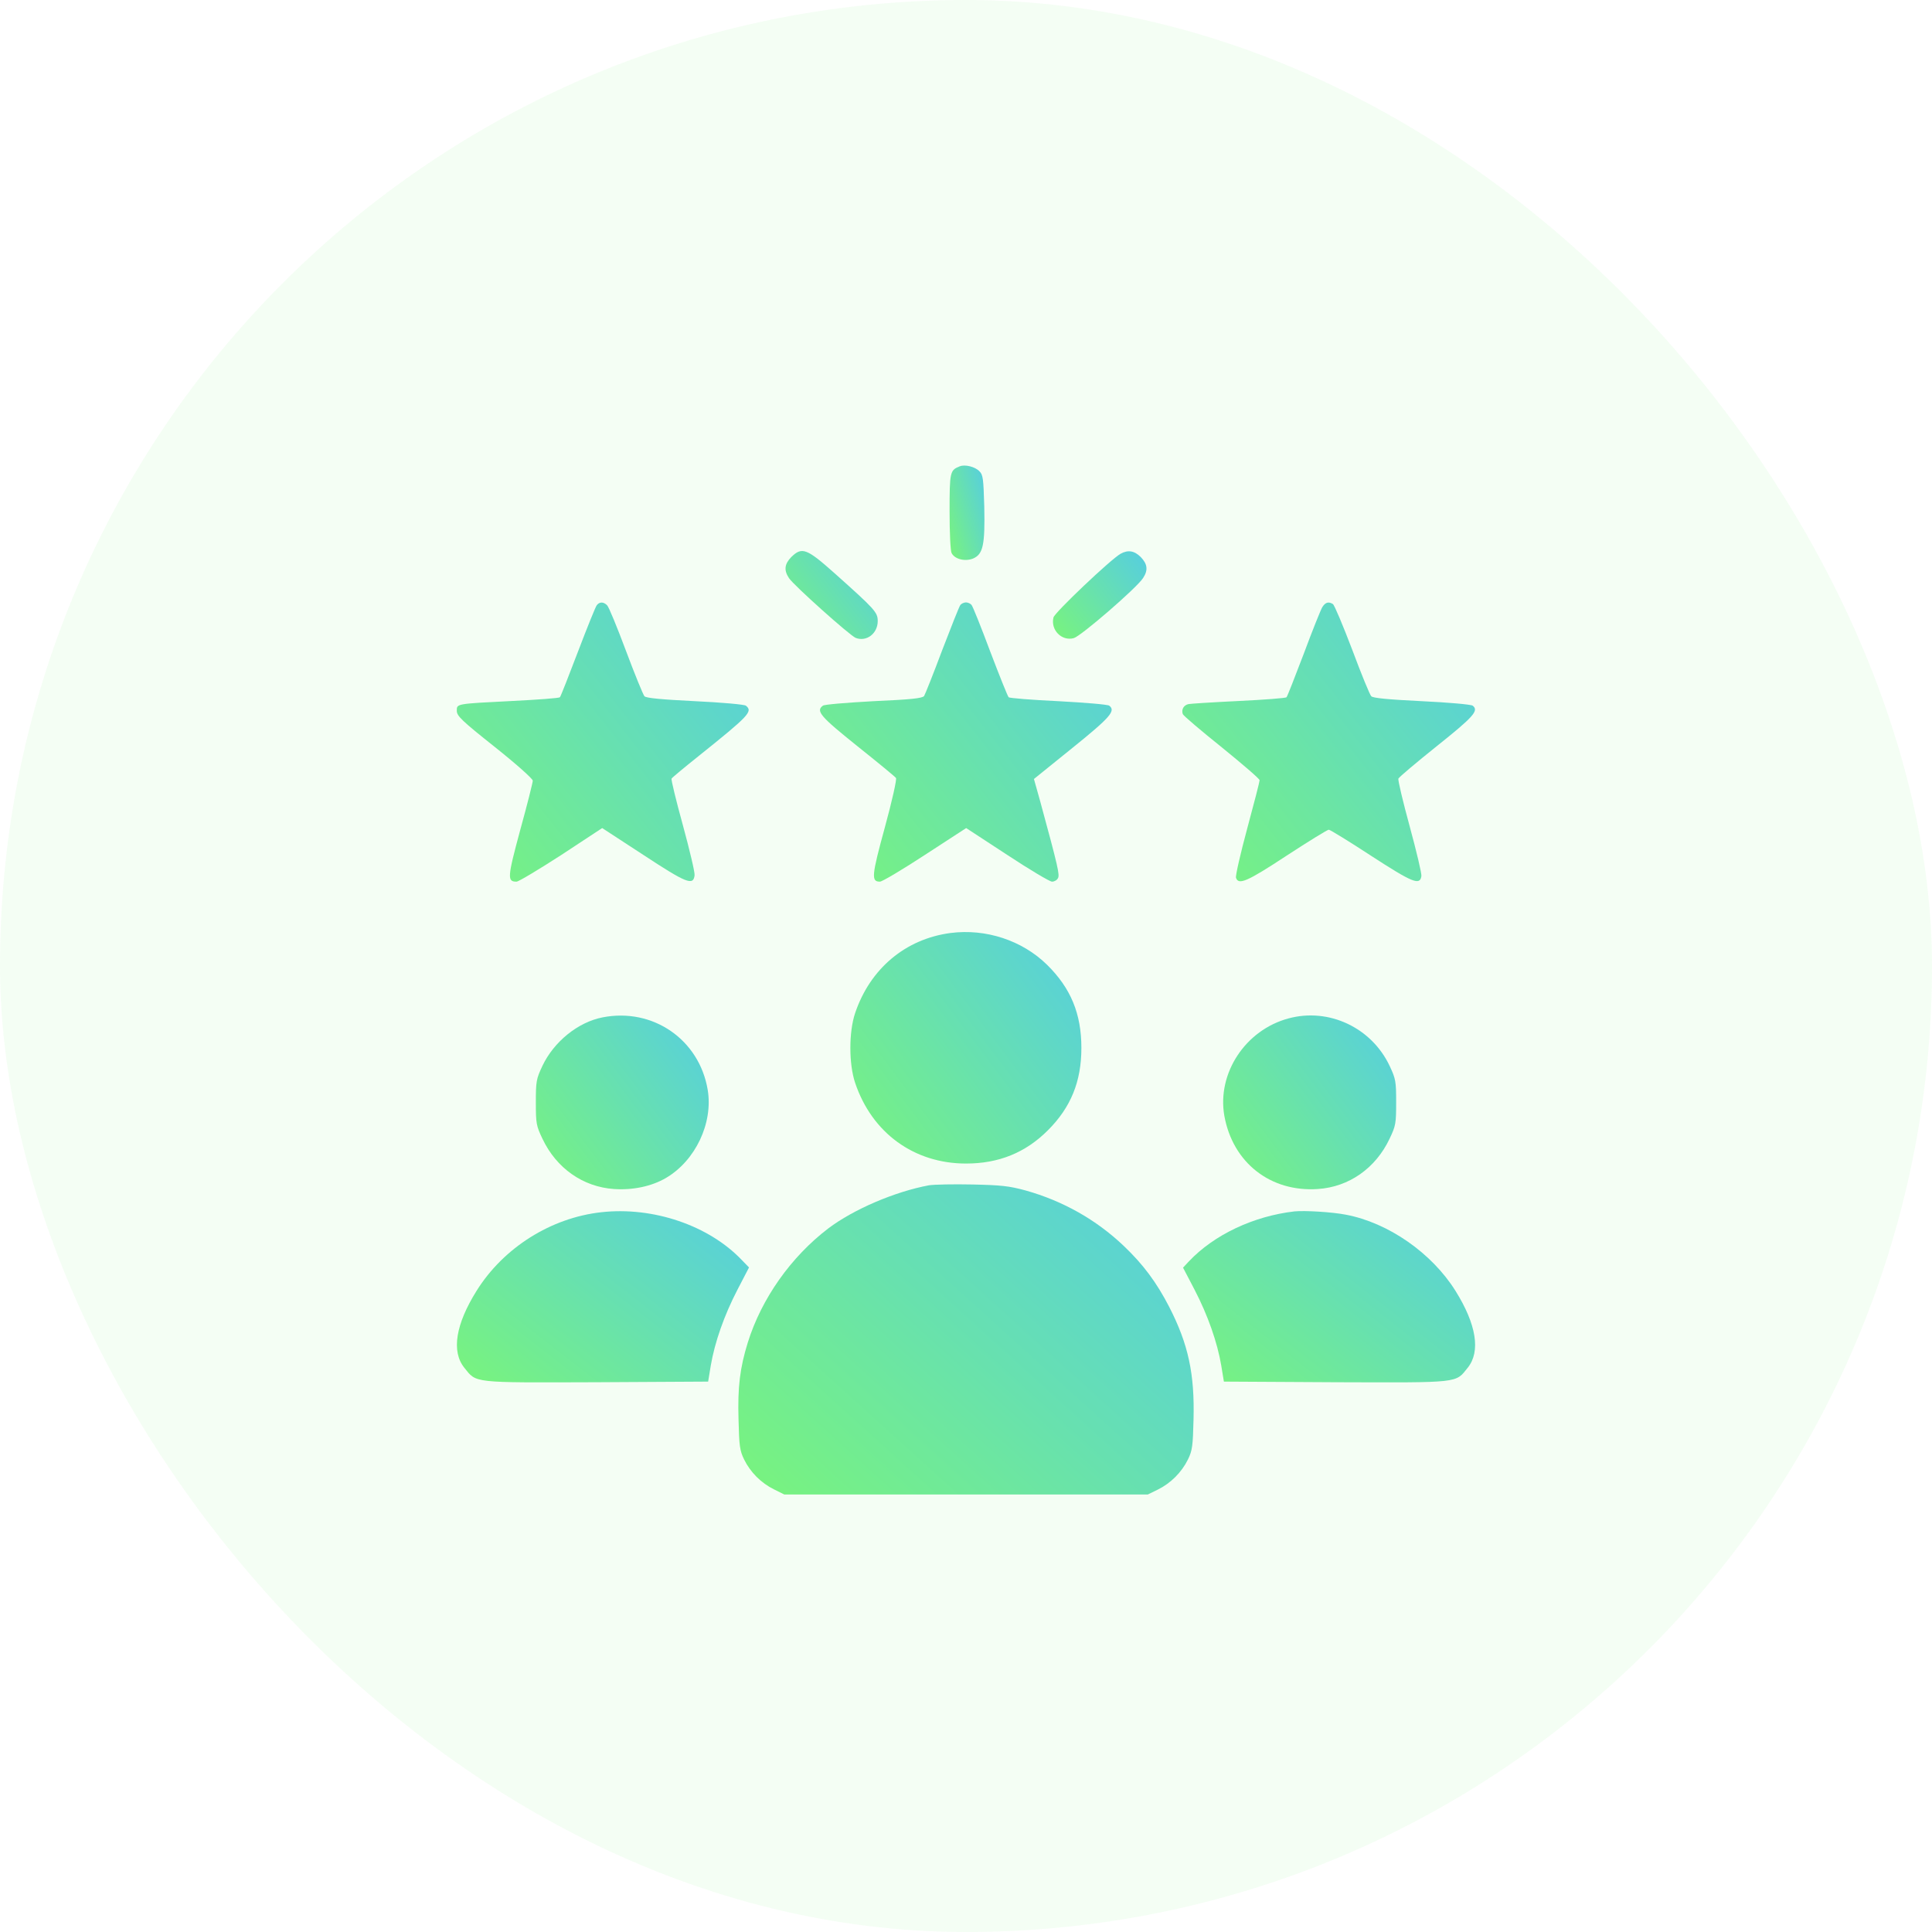 <svg width="68" height="68" viewBox="0 0 68 68" fill="none" xmlns="http://www.w3.org/2000/svg">
<rect width="68" height="68" rx="34" fill="#7AF57A" fill-opacity="0.08"/>
<path d="M33.783 16.412C33.436 16.549 33.422 16.6 33.422 18.002C33.422 18.732 33.451 19.396 33.494 19.469C33.61 19.686 33.971 19.772 34.253 19.657C34.6 19.505 34.672 19.187 34.643 17.828C34.614 16.846 34.6 16.708 34.47 16.585C34.318 16.426 33.964 16.34 33.783 16.412Z" fill="url(#paint0_linear_297_22466)"/>
<path d="M27.851 19.606C27.612 19.852 27.583 20.069 27.771 20.35C27.93 20.596 29.925 22.381 30.12 22.453C30.503 22.598 30.893 22.294 30.893 21.861C30.893 21.55 30.799 21.449 29.375 20.177C28.393 19.302 28.226 19.238 27.851 19.606Z" fill="url(#paint1_linear_297_22466)"/>
<path d="M39.442 19.49C39.102 19.678 37.122 21.557 37.079 21.731C36.97 22.171 37.368 22.576 37.794 22.46C38.047 22.388 39.998 20.704 40.229 20.35C40.417 20.069 40.388 19.852 40.15 19.606C39.926 19.382 39.702 19.346 39.442 19.49Z" fill="url(#paint2_linear_297_22466)"/>
<path d="M21.007 21.297C20.963 21.348 20.667 22.085 20.342 22.938C20.017 23.79 19.735 24.513 19.706 24.542C19.677 24.571 18.918 24.628 18.029 24.672C16.035 24.773 16.078 24.766 16.078 25.019C16.078 25.199 16.252 25.366 17.415 26.291C18.16 26.883 18.752 27.411 18.752 27.476C18.752 27.541 18.557 28.321 18.311 29.21C17.856 30.894 17.849 31.031 18.181 31.031C18.253 31.031 18.962 30.605 19.756 30.092L21.195 29.145L22.647 30.092C24.165 31.089 24.403 31.183 24.447 30.807C24.461 30.706 24.273 29.918 24.035 29.044C23.796 28.177 23.616 27.44 23.637 27.404C23.659 27.367 24.085 27.013 24.591 26.609C26.369 25.185 26.506 25.04 26.253 24.838C26.203 24.795 25.393 24.723 24.461 24.679C23.297 24.621 22.741 24.571 22.683 24.506C22.64 24.462 22.344 23.74 22.033 22.909C21.722 22.078 21.426 21.355 21.368 21.304C21.245 21.181 21.108 21.174 21.007 21.297Z" fill="url(#paint3_linear_297_22466)"/>
<path d="M33.804 21.29C33.761 21.34 33.479 22.063 33.161 22.887C32.85 23.718 32.561 24.441 32.525 24.498C32.46 24.578 32.062 24.621 30.747 24.679C29.815 24.73 29.006 24.795 28.962 24.838C28.709 25.026 28.868 25.214 30.176 26.262C30.892 26.833 31.506 27.338 31.535 27.382C31.571 27.418 31.398 28.191 31.145 29.116C30.675 30.836 30.66 31.031 30.971 31.031C31.051 31.031 31.766 30.605 32.561 30.085L34.006 29.145L35.444 30.085C36.232 30.605 36.948 31.031 37.027 31.031C37.107 31.031 37.201 30.981 37.237 30.908C37.302 30.793 37.244 30.525 36.608 28.191L36.391 27.418L37.742 26.327C39.087 25.243 39.275 25.019 39.043 24.838C38.993 24.795 38.183 24.73 37.251 24.679C36.319 24.636 35.531 24.571 35.502 24.542C35.466 24.506 35.177 23.783 34.852 22.93C34.534 22.078 34.238 21.34 34.194 21.29C34.158 21.247 34.072 21.203 33.999 21.203C33.927 21.203 33.84 21.247 33.804 21.29Z" fill="url(#paint4_linear_297_22466)"/>
<path d="M46.545 21.362C46.487 21.456 46.191 22.194 45.888 23.01C45.577 23.827 45.309 24.513 45.281 24.542C45.252 24.571 44.5 24.629 43.611 24.672C42.715 24.715 41.913 24.766 41.834 24.781C41.66 24.817 41.573 24.976 41.631 25.135C41.653 25.192 42.274 25.72 43.004 26.305C43.734 26.898 44.334 27.411 44.334 27.462C44.334 27.512 44.139 28.271 43.9 29.153C43.662 30.034 43.481 30.822 43.503 30.894C43.59 31.162 43.893 31.032 45.288 30.114C46.054 29.615 46.719 29.203 46.769 29.203C46.813 29.203 47.485 29.615 48.258 30.121C49.718 31.068 49.978 31.176 50.028 30.836C50.043 30.75 49.855 29.962 49.617 29.088C49.378 28.213 49.197 27.454 49.219 27.404C49.241 27.353 49.848 26.84 50.57 26.262C51.864 25.229 52.059 25.012 51.835 24.838C51.784 24.795 50.975 24.723 50.043 24.679C48.879 24.622 48.323 24.571 48.265 24.506C48.215 24.463 47.911 23.718 47.593 22.866C47.268 22.013 46.964 21.29 46.914 21.261C46.762 21.167 46.654 21.196 46.545 21.362Z" fill="url(#paint5_linear_297_22466)"/>
<path d="M33.458 32.838C31.868 33.047 30.625 34.095 30.098 35.656C29.874 36.321 29.874 37.448 30.098 38.113C30.69 39.876 32.172 40.953 34 40.953C35.156 40.953 36.096 40.57 36.883 39.782C37.693 38.973 38.061 38.062 38.061 36.885C38.061 35.685 37.693 34.782 36.847 33.951C35.973 33.098 34.701 32.679 33.458 32.838Z" fill="url(#paint6_linear_297_22466)"/>
<path d="M21.209 35.808C20.349 35.974 19.496 36.661 19.092 37.514C18.875 37.976 18.86 38.056 18.86 38.8C18.86 39.544 18.875 39.624 19.092 40.079C19.583 41.12 20.523 41.777 21.614 41.85C22.279 41.893 22.936 41.756 23.442 41.459C24.475 40.852 25.104 39.53 24.909 38.359C24.613 36.589 22.98 35.461 21.209 35.808Z" fill="url(#paint7_linear_297_22466)"/>
<path d="M45.354 35.844C43.836 36.249 42.832 37.773 43.092 39.269C43.388 40.924 44.718 41.965 46.387 41.849C47.478 41.777 48.418 41.119 48.909 40.079C49.126 39.623 49.14 39.544 49.14 38.8C49.14 38.055 49.126 37.976 48.909 37.513C48.273 36.169 46.77 35.461 45.354 35.844Z" fill="url(#paint8_linear_297_22466)"/>
<path d="M32.693 41.719C31.494 41.943 30.041 42.565 29.152 43.237C27.844 44.234 26.803 45.701 26.319 47.255C26.045 48.144 25.958 48.816 25.994 49.972C26.016 50.89 26.038 51.056 26.189 51.367C26.413 51.822 26.789 52.198 27.244 52.422L27.606 52.602H34.001H40.397L40.751 52.429C41.206 52.205 41.589 51.822 41.813 51.367C41.965 51.056 41.986 50.89 42.008 49.972C42.051 48.361 41.828 47.313 41.148 45.99C40.707 45.138 40.238 44.502 39.544 43.844C38.575 42.926 37.412 42.269 36.097 41.9C35.511 41.741 35.237 41.712 34.218 41.69C33.56 41.676 32.874 41.69 32.693 41.719Z" fill="url(#paint9_linear_297_22466)"/>
<path d="M21.167 42.666C19.389 42.861 17.72 43.916 16.773 45.434C16.036 46.612 15.884 47.566 16.339 48.136C16.78 48.686 16.578 48.664 20.986 48.65L24.924 48.628L25.018 48.057C25.156 47.248 25.488 46.294 25.958 45.39L26.363 44.61L26.117 44.357C24.953 43.129 22.988 42.464 21.167 42.666Z" fill="url(#paint10_linear_297_22466)"/>
<path d="M45.563 42.637C44.117 42.803 42.73 43.461 41.848 44.393L41.639 44.617L42.043 45.39C42.513 46.294 42.846 47.248 42.983 48.057L43.077 48.628L47.015 48.65C51.423 48.664 51.221 48.686 51.662 48.136C52.117 47.566 51.965 46.612 51.228 45.434C50.397 44.104 48.865 43.035 47.369 42.753C46.892 42.659 45.917 42.601 45.563 42.637Z" fill="url(#paint11_linear_297_22466)"/>
<defs>
<linearGradient id="paint0_linear_297_22466" x1="34.991" y1="16.553" x2="32.679" y2="17.197" gradientUnits="userSpaceOnUse">
<stop stop-color="#51C8EF"/>
<stop offset="1" stop-color="#7AF57A"/>
</linearGradient>
<linearGradient id="paint1_linear_297_22466" x1="31.797" y1="19.55" x2="27.741" y2="22.752" gradientUnits="userSpaceOnUse">
<stop stop-color="#51C8EF"/>
<stop offset="1" stop-color="#7AF57A"/>
</linearGradient>
<linearGradient id="paint2_linear_297_22466" x1="41.269" y1="19.559" x2="37.22" y2="22.823" gradientUnits="userSpaceOnUse">
<stop stop-color="#51C8EF"/>
<stop offset="1" stop-color="#7AF57A"/>
</linearGradient>
<linearGradient id="paint3_linear_297_22466" x1="29.212" y1="21.703" x2="16.349" y2="31.837" gradientUnits="userSpaceOnUse">
<stop stop-color="#51C8EF"/>
<stop offset="1" stop-color="#7AF57A"/>
</linearGradient>
<linearGradient id="paint4_linear_297_22466" x1="41.987" y1="21.698" x2="29.121" y2="31.823" gradientUnits="userSpaceOnUse">
<stop stop-color="#51C8EF"/>
<stop offset="1" stop-color="#7AF57A"/>
</linearGradient>
<linearGradient id="paint5_linear_297_22466" x1="54.784" y1="21.702" x2="41.927" y2="31.875" gradientUnits="userSpaceOnUse">
<stop stop-color="#51C8EF"/>
<stop offset="1" stop-color="#7AF57A"/>
</linearGradient>
<linearGradient id="paint6_linear_297_22466" x1="40.326" y1="33.215" x2="29.783" y2="41.141" gradientUnits="userSpaceOnUse">
<stop stop-color="#51C8EF"/>
<stop offset="1" stop-color="#7AF57A"/>
</linearGradient>
<linearGradient id="paint7_linear_297_22466" x1="26.639" y1="36.053" x2="18.737" y2="41.98" gradientUnits="userSpaceOnUse">
<stop stop-color="#51C8EF"/>
<stop offset="1" stop-color="#7AF57A"/>
</linearGradient>
<linearGradient id="paint8_linear_297_22466" x1="50.837" y1="36.048" x2="42.927" y2="41.98" gradientUnits="userSpaceOnUse">
<stop stop-color="#51C8EF"/>
<stop offset="1" stop-color="#7AF57A"/>
</linearGradient>
<linearGradient id="paint9_linear_297_22466" x1="46.477" y1="42.234" x2="31.847" y2="58.415" gradientUnits="userSpaceOnUse">
<stop stop-color="#51C8EF"/>
<stop offset="1" stop-color="#7AF57A"/>
</linearGradient>
<linearGradient id="paint10_linear_297_22466" x1="29.226" y1="42.933" x2="21.361" y2="53.044" gradientUnits="userSpaceOnUse">
<stop stop-color="#51C8EF"/>
<stop offset="1" stop-color="#7AF57A"/>
</linearGradient>
<linearGradient id="paint11_linear_297_22466" x1="54.782" y1="42.93" x2="46.911" y2="53.042" gradientUnits="userSpaceOnUse">
<stop stop-color="#51C8EF"/>
<stop offset="1" stop-color="#7AF57A"/>
</linearGradient>
</defs>
</svg>
